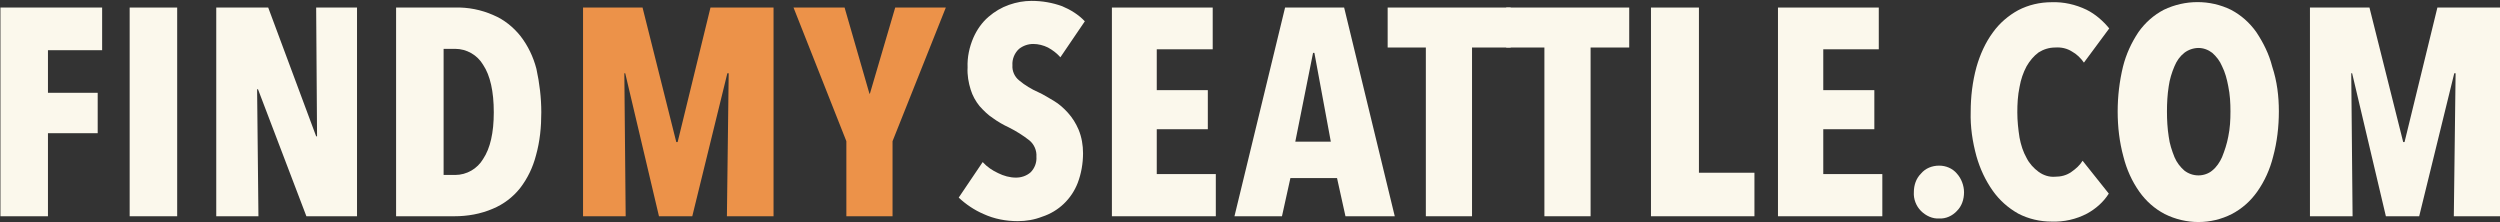 <?xml version="1.0" encoding="utf-8"?>
<!-- Generator: Adobe Illustrator 22.1.0, SVG Export Plug-In . SVG Version: 6.00 Build 0)  -->
<svg version="1.1" id="Layer_1" xmlns="http://www.w3.org/2000/svg" xmlns:xlink="http://www.w3.org/1999/xlink" x="0px" y="0px"
	 viewBox="0 0 563 50" style="enable-background:new 0 0 563 50;" xml:space="preserve">
<rect x="0" y="0" width="563" height="50" fill="#333333" stroke="none"/>
<style type="text/css">
	.st0{fill:#FBF8EC;}
	.st1{fill:#EC9249;}
</style>
<g id="Layer_2_1_">
	<g id="Layer_2-2">
		<path class="st0" d="M10.8,11.3v9.6H22V30H10.8v18.7H0.1v-47H23v9.6L10.8,11.3z"/>
		<path class="st0" d="M29.2,48.7v-47h10.7v47H29.2z"/>
		<path class="st0" d="M69,48.7L58.1,20.1h-0.2l0.3,28.6h-9.5v-47h11.7l10.8,29h0.2l-0.2-29h9.2v47H69z"/>
		<path class="st0" d="M121.9,25.3c0,3.3-0.3,6.5-1.2,9.7c-0.7,2.7-1.9,5.2-3.6,7.4c-1.6,2-3.7,3.6-6.1,4.6
			c-2.8,1.2-5.7,1.7-8.7,1.7H89.2v-47h13.2c3-0.1,6,0.5,8.7,1.7c2.4,1,4.5,2.7,6.1,4.7c1.7,2.2,2.9,4.7,3.6,7.4
			C121.5,18.7,121.9,22,121.9,25.3z M111.2,25.3c0-4.7-0.8-8.3-2.4-10.7c-1.3-2.2-3.7-3.6-6.3-3.6h-2.6v28.4h2.6
			c2.6,0,5-1.4,6.3-3.6C110.4,33.4,111.2,29.9,111.2,25.3z"/>
		<path class="st1" d="M163.7,48.7l0.4-32.2h-0.3l-7.9,32.2h-7.5l-7.6-32.2h-0.2l0.3,32.2h-9.6v-47h13.4l7.6,30.3h0.3l7.4-30.3h14.2
			v47L163.7,48.7z"/>
		<path class="st1" d="M201,31.8v16.9h-10.4V31.8L178.7,1.7h11.5l5.6,19.4h0.1l5.7-19.4H213L201,31.8z"/>
		<path class="st0" d="M238.8,12.9c-0.8-0.9-1.7-1.6-2.8-2.2c-1-0.5-2.2-0.8-3.3-0.8c-1.2,0-2.3,0.4-3.2,1.1c-1,0.9-1.6,2.3-1.5,3.7
			c-0.1,1.3,0.5,2.6,1.5,3.4c1.3,1.1,2.8,2,4.4,2.7c1.1,0.5,2.2,1.2,3.4,1.9c1.2,0.7,2.3,1.7,3.2,2.7c1,1.1,1.8,2.4,2.4,3.8
			c0.7,1.7,1,3.5,1,5.3c0,2.3-0.4,4.6-1.2,6.7c-1.4,3.6-4.3,6.4-8,7.6c-1.8,0.7-3.6,1-5.5,1c-2.7,0-5.3-0.5-7.7-1.6
			c-2.1-0.9-4-2.2-5.6-3.7l5.4-8c1,1.1,2.2,1.9,3.5,2.5c1.2,0.6,2.6,1,4,1c1.2,0,2.4-0.4,3.3-1.2c0.9-0.9,1.4-2.2,1.3-3.5
			c0.1-1.4-0.5-2.8-1.6-3.7c-1.4-1.1-3-2.1-4.6-2.9c-1.3-0.6-2.5-1.3-3.6-2.1c-1.1-0.7-2.1-1.7-3-2.7c-0.9-1.1-1.6-2.4-2-3.7
			c-0.5-1.6-0.8-3.3-0.7-5c-0.1-2.3,0.4-4.6,1.3-6.7c0.8-1.8,1.9-3.4,3.4-4.7c1.4-1.2,2.9-2.1,4.6-2.7c1.7-0.6,3.4-0.9,5.1-0.9
			c2.4,0,4.7,0.4,6.9,1.2c1.9,0.8,3.7,1.9,5.1,3.4L238.8,12.9z"/>
		<path class="st0" d="M250.4,48.7v-47h22.7v9.4h-12.6v9.2h11.5v8.8h-11.5v10.1h13.3v9.5H250.4z"/>
		<path class="st0" d="M303,48.7l-1.9-8.6h-10.5l-1.9,8.6H278l11.4-47h13.3l11.4,47H303z M296,11.9h-0.3l-4,20h8L296,11.9z"/>
		<path class="st0" d="M331.5,10.7v38h-10.4v-38h-8.6v-9h27.7v9L331.5,10.7z"/>
		<path class="st0" d="M358.2,10.7v38h-10.4v-38h-8.6v-9h27.7v9L358.2,10.7z"/>
		<path class="st0" d="M371.8,48.7v-47h10.8v37.2h12.5v9.8H371.8z"/>
		<path class="st0" d="M400.4,48.7v-47h22.7v9.4h-12.5v9.2h11.5v8.8h-11.5v10.1h13.3v9.5H400.4z"/>
		<path class="st0" d="M442.3,43.3c0,1.6-0.5,3.1-1.6,4.2c-1,1.1-2.5,1.8-4,1.7c-1.5,0.1-3-0.6-4.1-1.7c-1.1-1.1-1.7-2.7-1.6-4.2
			c0-1.6,0.5-3.1,1.6-4.2c1-1.2,2.5-1.8,4.1-1.8c1.5,0,3,0.6,4,1.8C441.7,40.2,442.3,41.8,442.3,43.3z"/>
		<path class="st0" d="M470,48.1c-2.5,1.3-5.2,1.9-8,1.8c-2.6,0-5.2-0.6-7.5-1.8c-2.3-1.3-4.2-3-5.7-5.1c-1.7-2.4-2.9-5-3.7-7.8
			c-0.9-3.3-1.4-6.6-1.3-10c0-3.4,0.4-6.8,1.3-10.1c0.8-2.8,2-5.5,3.7-7.8c1.5-2.1,3.5-3.8,5.7-5c2.3-1.2,4.9-1.8,7.5-1.8
			c2.7-0.1,5.4,0.5,7.9,1.7c2,1,3.7,2.5,5.1,4.2l-5.7,7.7c-0.7-1-1.6-1.9-2.7-2.5c-1.1-0.7-2.4-1-3.8-0.9c-1.3,0-2.6,0.4-3.7,1.1
			c-1.1,0.8-2,1.9-2.7,3.1c-0.8,1.5-1.3,3-1.6,4.7c-0.4,1.9-0.5,3.8-0.5,5.7c0,1.9,0.2,3.8,0.5,5.7c0.3,1.6,0.8,3.2,1.6,4.6
			c0.6,1.2,1.6,2.3,2.7,3.1c1.1,0.8,2.4,1.2,3.7,1.1c1.3,0,2.6-0.3,3.7-1.1c1-0.7,1.9-1.5,2.5-2.5l5.9,7.4
			C473.7,45.5,472,47,470,48.1z"/>
		<path class="st0" d="M513.2,25.1c0,3.4-0.4,6.9-1.3,10.2c-0.7,2.8-1.9,5.5-3.6,7.9c-1.5,2.1-3.4,3.8-5.7,5
			c-4.7,2.4-10.3,2.4-15.1,0c-2.3-1.2-4.2-2.9-5.7-5c-1.7-2.4-2.9-5.1-3.6-7.9c-0.9-3.3-1.3-6.7-1.3-10.2c0-3.4,0.4-6.8,1.2-10.1
			c0.7-2.8,1.9-5.4,3.5-7.8c1.5-2.1,3.4-3.8,5.7-5c4.8-2.3,10.4-2.3,15.1,0c2.3,1.2,4.2,2.9,5.7,5c1.6,2.4,2.9,5,3.6,7.8
			C512.8,18.3,513.2,21.7,513.2,25.1z M502.3,25.1c0-1.9-0.1-3.8-0.5-5.7c-0.3-1.6-0.7-3.1-1.4-4.5c-0.5-1.2-1.3-2.2-2.2-3
			c-0.9-0.7-2-1.1-3.1-1.1c-1.1,0-2.3,0.4-3.2,1.1c-1,0.8-1.7,1.8-2.2,3c-0.6,1.4-1.1,3-1.3,4.5c-0.3,1.9-0.4,3.8-0.4,5.7
			c0,1.9,0.1,3.8,0.4,5.7c0.2,1.6,0.7,3.1,1.3,4.6c0.5,1.2,1.3,2.2,2.2,3c0.9,0.7,2,1.1,3.2,1.1c1.1,0,2.3-0.4,3.1-1.1
			c1-0.8,1.7-1.9,2.2-3c0.6-1.5,1.1-3,1.4-4.6C502.2,28.9,502.3,27,502.3,25.1z"/>
		<path class="st0" d="M552.6,48.7l0.4-32.2h-0.3l-7.9,32.2h-7.5l-7.6-32.2h-0.2l0.3,32.2h-9.6v-47h13.4l7.6,30.3h0.3l7.4-30.3H563
			v47L552.6,48.7z"/>
	</g>
</g>
</svg>

